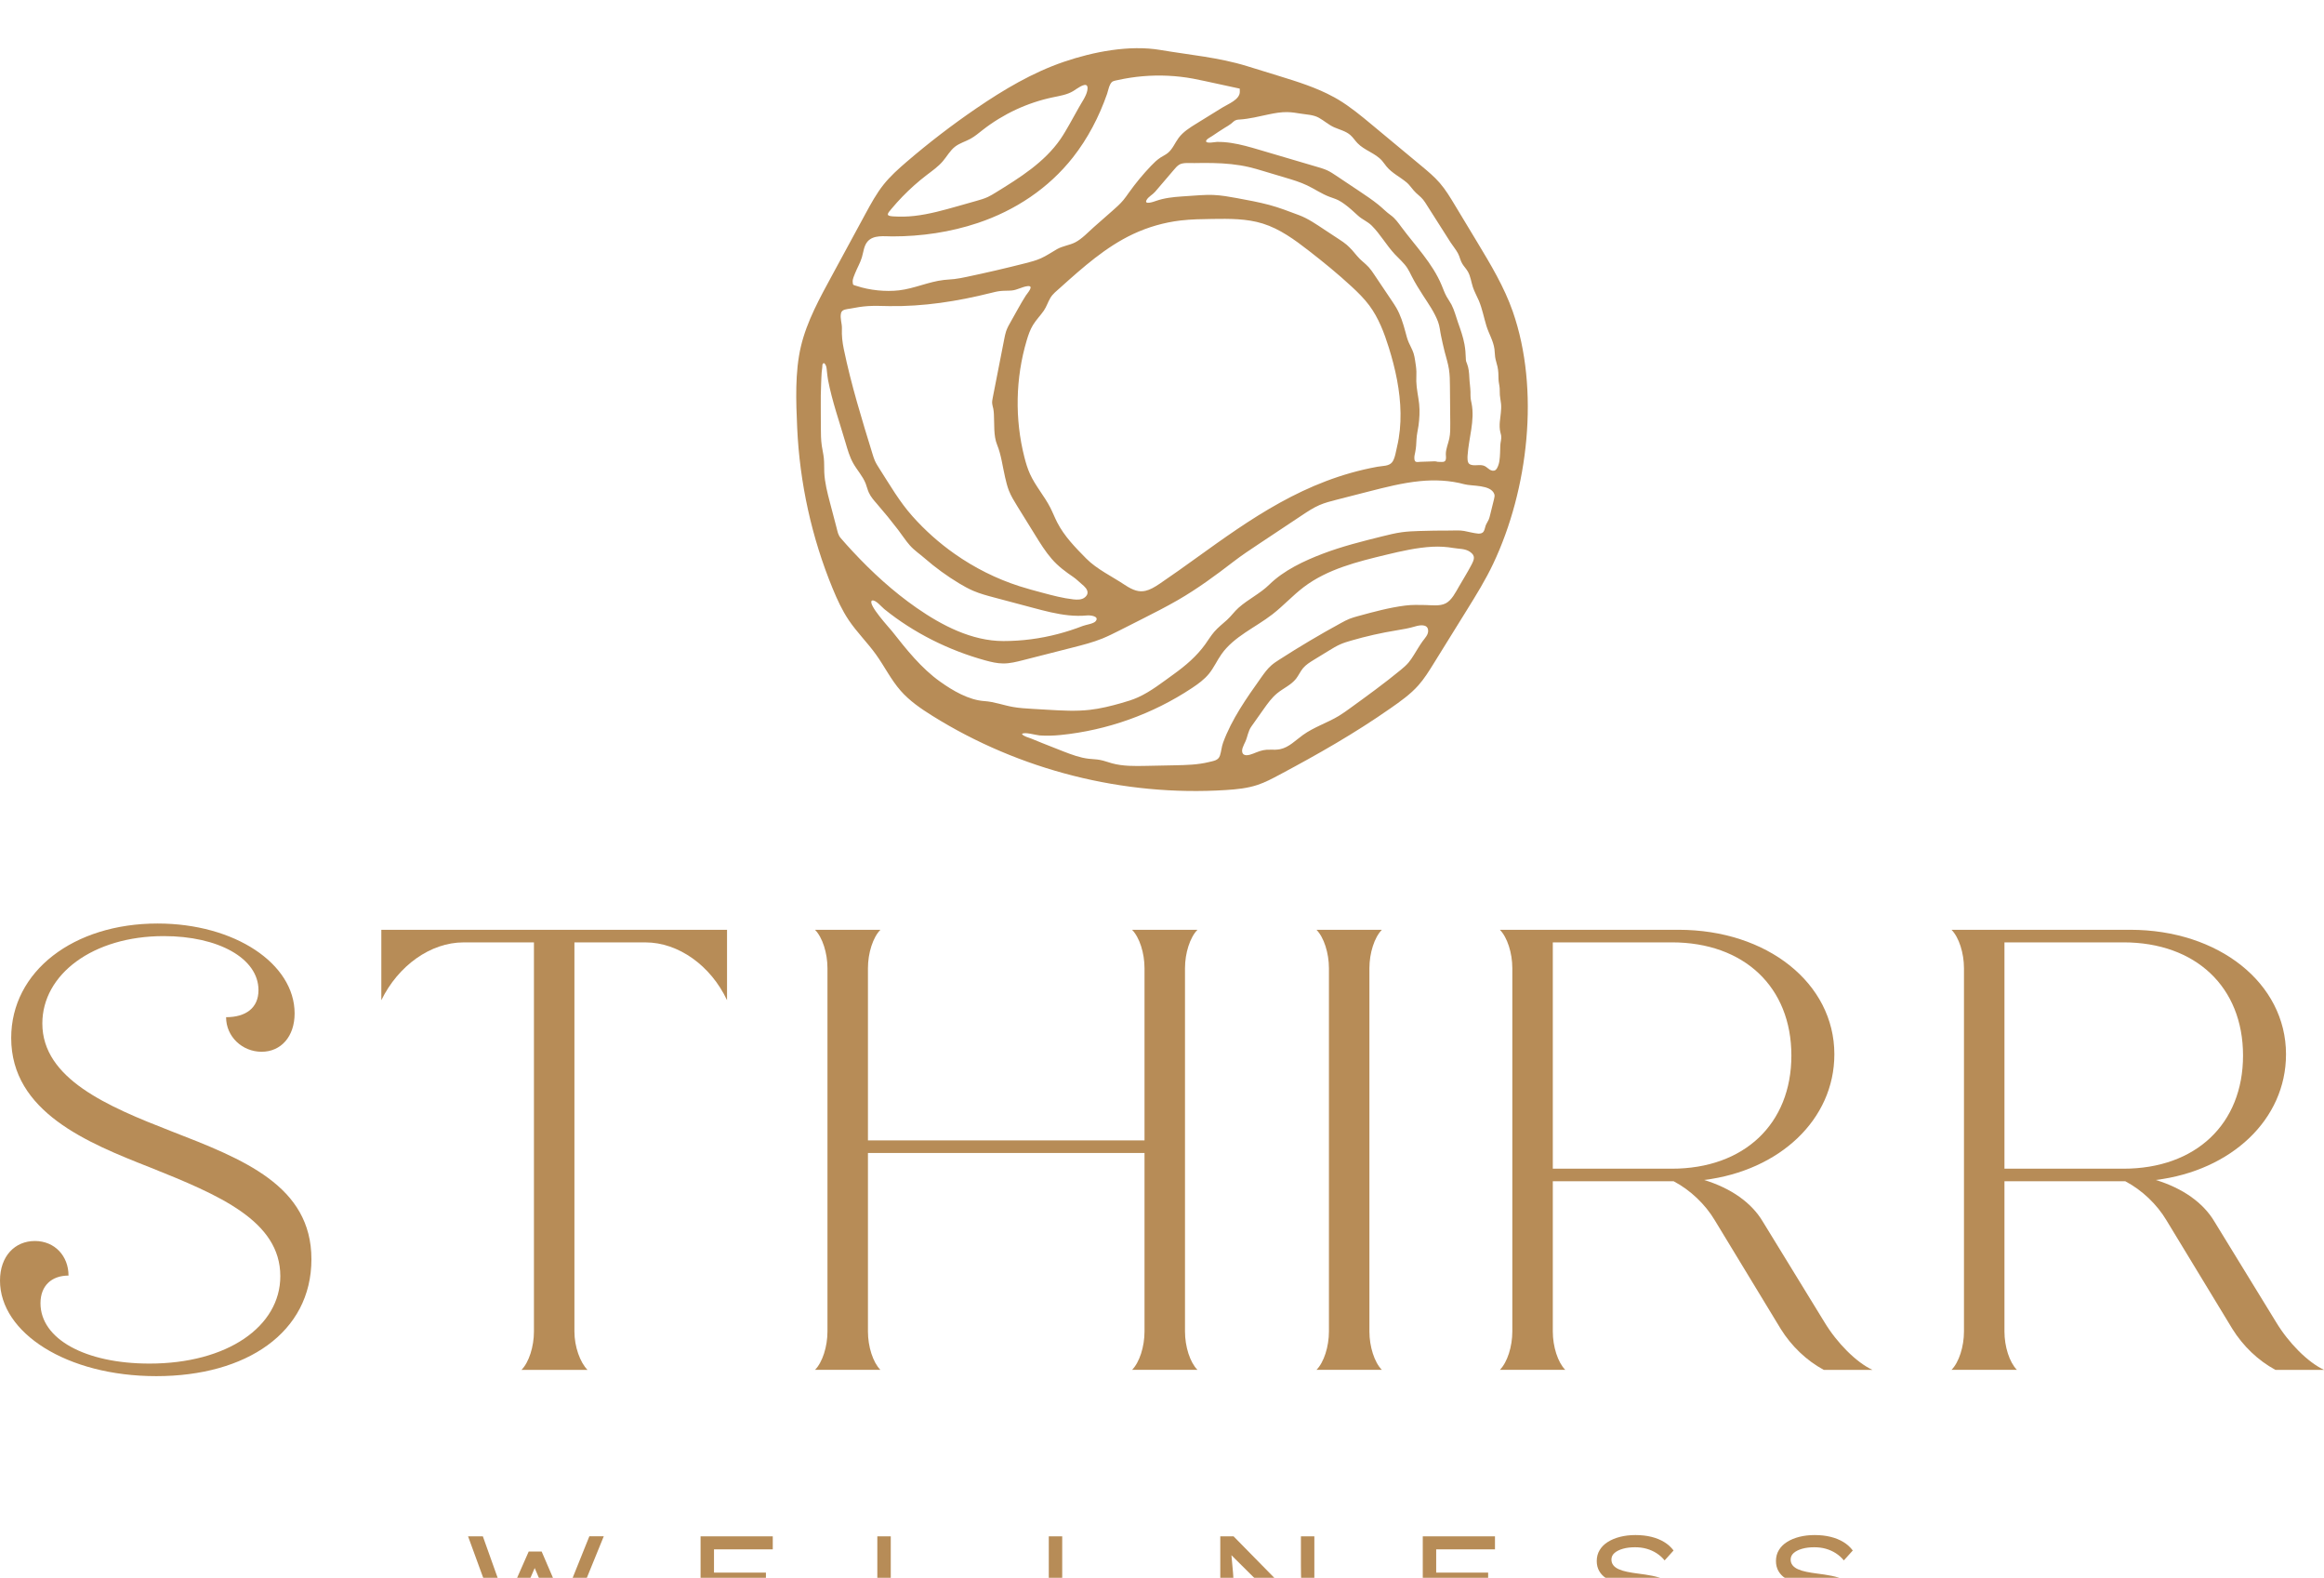 <svg width="193" height="131" viewBox="0 0 193 131" fill="none" xmlns="http://www.w3.org/2000/svg">
<g clip-path="url(#clip0_39_33)">
<g filter="url(#filter0_d_39_33)">
<path d="M41.533 130.837L38.871 123.548H40.099L41.626 127.828C41.682 127.982 41.735 128.144 41.791 128.318C41.847 128.491 41.9 128.667 41.956 128.844C42.011 129.021 42.063 129.191 42.111 129.355C42.159 129.518 42.205 129.669 42.246 129.807L41.792 129.796C41.861 129.608 41.938 129.402 42.024 129.176C42.111 128.952 42.201 128.722 42.298 128.49C42.395 128.256 42.487 128.037 42.577 127.828L43.908 124.809H44.982L46.271 127.806C46.361 128.001 46.452 128.213 46.546 128.442C46.638 128.67 46.727 128.893 46.814 129.108C46.9 129.323 46.963 129.522 47.004 129.702L46.591 129.775C46.625 129.657 46.661 129.533 46.699 129.405C46.737 129.276 46.777 129.141 46.818 128.999C46.859 128.857 46.904 128.716 46.952 128.572C47 128.431 47.049 128.289 47.101 128.15C47.153 128.012 47.203 127.879 47.251 127.755L48.943 123.547H50.14L47.168 130.836H46.393L44.298 125.932L44.495 125.973L42.39 130.836H41.533V130.837Z" fill="#B78C57"/>
<path d="M58.18 130.838V123.549H64.176V124.633H59.295V129.756H64.176V130.838H58.18ZM58.789 127.642V126.559H63.608V127.642H58.789Z" fill="#B78C57"/>
<path d="M72.859 130.838V123.549H73.975V129.756H78.805V130.838H72.861H72.859Z" fill="#B78C57"/>
<path d="M87.098 130.838V123.549H88.213V129.756H93.043V130.838H87.099H87.098Z" fill="#B78C57"/>
<path d="M101.34 130.838V123.549H102.443L108.305 129.516L108.243 129.609C108.209 129.402 108.179 129.177 108.156 128.938C108.131 128.698 108.113 128.452 108.1 128.198C108.085 127.946 108.074 127.688 108.063 127.428C108.053 127.168 108.046 126.912 108.044 126.663C108.04 126.412 108.037 126.173 108.037 125.945V123.549H109.152V130.838H108.028L102.239 125.09L102.249 124.943C102.262 125.069 102.277 125.217 102.291 125.392C102.304 125.565 102.321 125.753 102.343 125.954C102.363 126.155 102.382 126.362 102.399 126.574C102.416 126.786 102.43 126.998 102.441 127.209C102.451 127.42 102.456 127.62 102.456 127.806V130.836H101.341L101.34 130.838Z" fill="#B78C57"/>
<path d="M118.156 130.838V123.549H124.152V124.633H119.271V129.756H124.152V130.838H118.156ZM118.765 127.642V126.559H123.585V127.642H118.765Z" fill="#B78C57"/>
<path d="M135.853 130.942C135.336 130.942 134.86 130.89 134.423 130.786C133.987 130.681 133.588 130.526 133.227 130.316C132.865 130.109 132.536 129.845 132.242 129.524L132.944 128.587C133.391 129.053 133.847 129.392 134.311 129.608C134.776 129.824 135.292 129.931 135.865 129.931C136.223 129.931 136.566 129.888 136.897 129.801C137.227 129.714 137.498 129.582 137.712 129.405C137.925 129.228 138.033 129.005 138.033 128.734C138.033 128.561 137.974 128.419 137.857 128.307C137.74 128.197 137.586 128.107 137.399 128.037C137.209 127.967 137.005 127.912 136.785 127.87C136.565 127.828 136.354 127.797 136.151 127.777C135.948 127.757 135.778 127.739 135.64 127.725C135.178 127.664 134.761 127.578 134.385 127.47C134.009 127.362 133.69 127.224 133.425 127.059C133.16 126.892 132.958 126.687 132.816 126.443C132.674 126.199 132.604 125.919 132.604 125.6C132.604 125.26 132.685 124.956 132.847 124.689C133.009 124.421 133.235 124.196 133.529 124.012C133.822 123.829 134.161 123.688 134.551 123.59C134.94 123.493 135.361 123.443 135.815 123.443C136.297 123.443 136.737 123.492 137.136 123.59C137.536 123.688 137.892 123.831 138.204 124.021C138.518 124.213 138.778 124.446 138.984 124.725L138.241 125.547C138.048 125.31 137.824 125.112 137.571 124.949C137.316 124.786 137.038 124.663 136.739 124.579C136.44 124.495 136.121 124.456 135.785 124.456C135.413 124.456 135.08 124.496 134.785 124.579C134.488 124.663 134.255 124.779 134.082 124.928C133.91 125.077 133.824 125.259 133.824 125.474C133.824 125.662 133.878 125.821 133.985 125.954C134.091 126.086 134.241 126.195 134.433 126.28C134.626 126.368 134.858 126.439 135.13 126.494C135.4 126.551 135.702 126.599 136.033 126.641C136.445 126.69 136.843 126.752 137.23 126.829C137.615 126.907 137.958 127.012 138.262 127.147C138.563 127.283 138.804 127.465 138.984 127.694C139.163 127.924 139.253 128.222 139.253 128.59C139.253 129.062 139.113 129.476 138.83 129.829C138.548 130.184 138.154 130.458 137.647 130.652C137.143 130.847 136.545 130.944 135.857 130.944L135.853 130.942Z" fill="#B78C57"/>
<path d="M150.736 130.942C150.219 130.942 149.743 130.89 149.306 130.786C148.87 130.681 148.47 130.526 148.11 130.316C147.748 130.109 147.419 129.845 147.125 129.524L147.826 128.587C148.274 129.053 148.729 129.392 149.194 129.608C149.658 129.824 150.175 129.931 150.748 129.931C151.105 129.931 151.449 129.888 151.779 129.801C152.11 129.714 152.381 129.582 152.595 129.405C152.807 129.228 152.915 129.005 152.915 128.734C152.915 128.561 152.857 128.419 152.74 128.307C152.623 128.197 152.469 128.107 152.282 128.037C152.092 127.967 151.887 127.912 151.668 127.87C151.448 127.828 151.237 127.797 151.034 127.777C150.831 127.757 150.66 127.739 150.522 127.725C150.061 127.664 149.644 127.578 149.268 127.47C148.892 127.362 148.573 127.224 148.308 127.059C148.042 126.892 147.841 126.687 147.699 126.443C147.558 126.2 147.487 125.919 147.487 125.6C147.487 125.26 147.567 124.956 147.73 124.689C147.891 124.421 148.118 124.196 148.412 124.012C148.705 123.829 149.044 123.688 149.433 123.59C149.822 123.493 150.244 123.443 150.698 123.443C151.18 123.443 151.619 123.492 152.019 123.59C152.418 123.688 152.775 123.831 153.087 124.021C153.401 124.213 153.661 124.446 153.867 124.725L153.124 125.547C152.931 125.31 152.707 125.112 152.453 124.949C152.198 124.786 151.921 124.663 151.622 124.579C151.323 124.495 151.004 124.456 150.668 124.456C150.296 124.456 149.963 124.496 149.668 124.579C149.371 124.663 149.138 124.779 148.965 124.928C148.793 125.077 148.707 125.259 148.707 125.474C148.707 125.662 148.761 125.821 148.867 125.954C148.974 126.086 149.124 126.195 149.316 126.28C149.509 126.368 149.74 126.439 150.012 126.494C150.283 126.551 150.585 126.599 150.915 126.641C151.328 126.69 151.726 126.752 152.113 126.829C152.498 126.907 152.841 127.012 153.144 127.147C153.446 127.283 153.687 127.465 153.867 127.694C154.046 127.924 154.136 128.222 154.136 128.59C154.136 129.062 153.995 129.476 153.713 129.829C153.431 130.184 153.036 130.458 152.53 130.652C152.025 130.847 151.428 130.944 150.74 130.944L150.736 130.942Z" fill="#B78C57"/>
</g>
<g filter="url(#filter1_d_39_33)">
<path d="M0 102.317C0 100.282 1.241 99.03 2.897 99.03C4.552 99.03 5.69 100.282 5.69 101.9C4.294 101.9 3.362 102.735 3.362 104.196C3.362 107.171 7.086 109.207 12.415 109.207C18.881 109.207 23.279 106.127 23.279 101.952C23.279 97.359 18.209 95.22 12.467 92.923C7.293 90.888 0.93 88.329 0.93 82.172C0.93 76.639 6.104 72.672 13.086 72.672C19.501 72.672 24.467 76.012 24.467 80.135C24.467 82.067 23.328 83.319 21.725 83.319C20.122 83.319 18.776 82.067 18.776 80.449C20.432 80.449 21.466 79.667 21.466 78.206C21.466 75.543 18.104 73.717 13.603 73.717C7.706 73.717 3.516 76.901 3.516 80.97C3.516 85.564 8.947 87.86 14.171 89.895C20.224 92.244 25.863 94.436 25.863 100.542C25.863 106.648 20.432 110.25 12.982 110.25C5.533 110.25 0 106.65 0 102.317Z" fill="#B78C57"/>
<path d="M60.378 73.194V79.04C59.032 76.171 56.343 74.239 53.601 74.239H47.704V106.546C47.704 107.798 48.17 109.103 48.791 109.73H43.307C43.928 109.103 44.342 107.798 44.342 106.546V74.239H38.497C35.755 74.239 33.066 76.171 31.668 79.04V73.194H60.378Z" fill="#B78C57"/>
<path d="M98.41 106.545C98.41 107.797 98.824 109.102 99.445 109.728H94.014C94.634 109.102 95.048 107.797 95.048 106.545V91.723H72.08V106.545C72.08 107.797 72.494 109.102 73.115 109.728H67.684C68.304 109.102 68.718 107.797 68.718 106.545V76.378C68.718 75.126 68.304 73.821 67.684 73.194H73.115C72.494 73.821 72.08 75.126 72.08 76.378V90.679H95.048V76.378C95.048 75.126 94.634 73.821 94.014 73.194H99.445C98.824 73.821 98.41 75.126 98.41 76.378V106.545Z" fill="#B78C57"/>
<path d="M110.363 106.545V76.378C110.363 75.126 109.949 73.821 109.328 73.194H114.759C114.139 73.821 113.725 75.126 113.725 76.378V106.545C113.725 107.797 114.139 109.102 114.759 109.728H109.328C109.949 109.102 110.363 107.797 110.363 106.545Z" fill="#B78C57"/>
<path d="M155.492 109.729H151.457C150.009 108.946 148.768 107.746 147.888 106.336L142.405 97.306C141.629 96.001 140.387 94.802 138.99 94.07H128.955V106.544C128.955 107.796 129.369 109.101 129.99 109.727H124.559C125.179 109.101 125.593 107.796 125.593 106.544V76.377C125.593 75.125 125.179 73.82 124.559 73.193H139.404C146.749 73.193 152.337 77.629 152.337 83.527C152.337 88.954 147.784 93.183 141.525 93.965C143.75 94.644 145.456 95.844 146.388 97.41L151.509 105.76C152.544 107.482 154.148 109.1 155.492 109.726V109.729ZM128.955 93.027H138.836C144.835 93.027 148.768 89.322 148.768 83.632C148.768 77.942 144.837 74.237 138.836 74.237H128.955V93.027Z" fill="#B78C57"/>
<path d="M193 109.729H188.965C187.517 108.946 186.276 107.746 185.396 106.336L179.913 97.306C179.137 96.001 177.894 94.802 176.498 94.07H166.463V106.544C166.463 107.796 166.877 109.101 167.498 109.727H162.066C162.687 109.101 163.101 107.796 163.101 106.544V76.377C163.101 75.125 162.687 73.82 162.066 73.193H176.912C184.257 73.193 189.845 77.629 189.845 83.527C189.845 88.954 185.292 93.183 179.033 93.965C181.258 94.644 182.964 95.844 183.896 97.41L189.017 105.76C190.052 107.482 191.655 109.1 193 109.726V109.729ZM166.463 93.027H176.343C182.343 93.027 186.276 89.322 186.276 83.632C186.276 77.942 182.345 74.237 176.343 74.237H166.463V93.027Z" fill="#B78C57"/>
</g>
<g filter="url(#filter2_d_39_33)">
<path d="M110.754 4.052C109.322 3.267 107.743 2.779 106.18 2.297C105.314 2.029 104.446 1.761 103.579 1.495C101.196 0.759 98.791 0.561 96.367 0.149C93.789 -0.289 90.791 0.3 88.351 1.132C85.746 2.021 83.352 3.443 81.075 4.999C79.067 6.371 77.133 7.854 75.287 9.44C74.61 10.022 73.942 10.62 73.383 11.319C72.789 12.063 72.331 12.907 71.875 13.746C70.958 15.437 70.042 17.127 69.124 18.818C68.104 20.698 67.007 22.663 66.512 24.764C66.009 26.89 66.106 29.335 66.203 31.51C66.41 36.091 67.407 40.636 69.153 44.869C69.528 45.777 69.939 46.675 70.487 47.489C71.162 48.492 72.033 49.345 72.739 50.326C73.45 51.315 73.991 52.429 74.794 53.344C75.534 54.188 76.471 54.829 77.421 55.423C84.66 59.945 93.308 62.133 101.804 61.59C102.696 61.534 103.595 61.446 104.443 61.162C105.074 60.952 105.665 60.637 106.252 60.323C109.458 58.614 112.51 56.88 115.487 54.796C116.301 54.227 117.124 53.649 117.786 52.904C118.275 52.355 118.667 51.726 119.055 51.099C119.967 49.629 120.88 48.159 121.792 46.688C122.58 45.419 123.37 44.147 124.008 42.796C126.913 36.654 127.896 28.358 125.63 21.86C124.919 19.825 123.799 17.964 122.688 16.121C122.06 15.083 121.433 14.043 120.807 13.004C120.429 12.377 120.048 11.745 119.569 11.191C119.108 10.66 118.565 10.208 118.025 9.759C116.659 8.623 115.292 7.488 113.925 6.352C113.029 5.608 112.128 4.86 111.129 4.263C111.005 4.19 110.88 4.118 110.754 4.049V4.052ZM124.556 30.994C124.53 31.299 124.528 31.602 124.602 31.898C124.625 31.991 124.655 32.081 124.668 32.176C124.705 32.443 124.606 32.709 124.595 32.974C124.586 33.183 124.586 33.394 124.576 33.604C124.555 34.035 124.538 34.514 124.308 34.894C124.275 34.947 124.235 34.997 124.183 35.031C124.046 35.121 123.861 35.079 123.722 34.993C123.583 34.908 123.468 34.787 123.327 34.707C122.932 34.485 122.383 34.762 122.029 34.522C121.842 34.393 121.867 34.005 121.878 33.812C121.973 32.364 122.492 30.916 122.21 29.492C122.184 29.359 122.15 29.226 122.133 29.09C122.111 28.906 122.123 28.719 122.118 28.534C122.107 28.143 122.041 27.756 122.024 27.363C122.006 26.96 121.975 26.552 121.824 26.175C121.799 26.112 121.769 26.049 121.753 25.983C121.734 25.904 121.733 25.822 121.73 25.739C121.72 25.356 121.69 24.972 121.621 24.594C121.509 23.972 121.295 23.372 121.083 22.776C120.909 22.286 120.78 21.749 120.539 21.288C120.418 21.059 120.261 20.85 120.135 20.623C119.966 20.321 119.854 19.991 119.721 19.674C118.966 17.863 117.557 16.431 116.389 14.86C116.124 14.504 115.862 14.126 115.496 13.867C115.134 13.611 114.831 13.289 114.484 13.007C113.973 12.595 113.428 12.23 112.883 11.866C112.243 11.44 111.603 11.011 110.964 10.585C110.728 10.427 110.491 10.27 110.234 10.149C109.98 10.031 109.711 9.951 109.443 9.872C107.83 9.397 106.218 8.92 104.606 8.445C103.83 8.216 103.051 7.988 102.25 7.867C101.854 7.808 101.453 7.774 101.054 7.783C100.907 7.787 100.273 7.922 100.173 7.766C100.071 7.606 100.553 7.372 100.656 7.301C101.012 7.056 101.374 6.82 101.741 6.591C101.905 6.489 102.082 6.397 102.23 6.276C102.384 6.151 102.502 6.003 102.704 5.952C102.779 5.932 102.858 5.928 102.937 5.924C103.758 5.872 104.56 5.664 105.367 5.495C105.877 5.389 106.394 5.297 106.914 5.307C107.283 5.315 107.648 5.374 108.013 5.433C108.512 5.515 109.077 5.524 109.525 5.775C109.962 6.017 110.337 6.364 110.796 6.568C111.25 6.768 111.757 6.881 112.135 7.207C112.364 7.405 112.526 7.668 112.736 7.886C113.319 8.492 114.222 8.714 114.776 9.347C114.91 9.5 115.021 9.674 115.151 9.83C115.604 10.376 116.271 10.689 116.813 11.145C117.118 11.403 117.314 11.76 117.604 12.02C117.89 12.277 118.132 12.46 118.349 12.8C118.823 13.544 119.295 14.287 119.769 15.031C120.002 15.396 120.23 15.765 120.467 16.128C120.671 16.442 120.908 16.712 121.087 17.051C121.229 17.317 121.275 17.627 121.435 17.891C121.575 18.122 121.769 18.316 121.903 18.551C122.128 18.942 122.176 19.409 122.318 19.838C122.447 20.228 122.654 20.586 122.814 20.963C123.095 21.63 123.226 22.347 123.436 23.037C123.641 23.712 124.01 24.273 124.109 24.978C124.14 25.197 124.135 25.42 124.166 25.639C124.206 25.915 124.305 26.179 124.364 26.451C124.435 26.783 124.447 27.122 124.447 27.46C124.447 27.733 124.53 27.983 124.545 28.257C124.554 28.44 124.545 28.622 124.559 28.805C124.577 29.053 124.638 29.297 124.659 29.545C124.701 30.026 124.599 30.513 124.558 30.993L124.556 30.994ZM95.123 45.052C94.605 45.168 94.108 45.025 93.409 44.559C92.371 43.866 91.089 43.26 90.213 42.376C89.306 41.458 88.385 40.52 87.796 39.369C87.59 38.967 87.427 38.543 87.222 38.142C86.727 37.174 85.99 36.346 85.539 35.356C85.336 34.909 85.195 34.437 85.073 33.96C84.265 30.791 84.332 27.398 85.263 24.263C85.396 23.818 85.547 23.375 85.788 22.98C86.048 22.553 86.407 22.196 86.69 21.784C86.913 21.457 87.025 21.077 87.221 20.746C87.427 20.395 87.749 20.153 88.055 19.878C89.922 18.203 91.826 16.503 94.09 15.437C95.34 14.849 96.684 14.464 98.054 14.304C98.929 14.202 99.811 14.19 100.692 14.177C102.097 14.157 103.53 14.143 104.873 14.562C106.287 15.004 107.513 15.902 108.687 16.812C109.907 17.758 111.106 18.736 112.24 19.785C112.769 20.274 113.285 20.78 113.716 21.359C114.485 22.395 114.951 23.625 115.337 24.86C115.885 26.612 116.282 28.438 116.309 30.283C116.323 31.221 116.239 32.164 116.022 33.078C115.934 33.444 115.848 34.076 115.613 34.374C115.342 34.715 114.828 34.67 114.387 34.751C108.359 35.845 103.808 39.116 99.409 42.278C98.391 43.01 97.373 43.741 96.335 44.443C95.87 44.76 95.492 44.97 95.125 45.051L95.123 45.052ZM90.312 45.26C90.294 45.369 90.23 45.479 90.101 45.588C89.844 45.805 89.472 45.798 89.138 45.761C88.271 45.664 87.424 45.44 86.58 45.214C85.935 45.042 85.288 44.87 84.652 44.665C82.743 44.052 80.929 43.141 79.286 41.986C78.001 41.084 76.82 40.032 75.774 38.857C74.69 37.639 73.914 36.283 73.04 34.921C72.897 34.698 72.754 34.475 72.648 34.232C72.575 34.062 72.521 33.887 72.466 33.711C71.577 30.828 70.687 27.939 70.074 24.983C69.956 24.409 69.894 23.866 69.918 23.28C69.936 22.855 69.744 22.431 69.843 22C69.921 21.663 70.349 21.672 70.634 21.617C71.109 21.523 71.586 21.445 72.069 21.413C72.66 21.374 73.252 21.405 73.844 21.413C76.678 21.458 79.504 21.017 82.256 20.329C82.527 20.261 82.799 20.191 83.077 20.161C83.392 20.127 83.71 20.146 84.025 20.117C84.48 20.074 84.878 19.812 85.33 19.756C85.93 19.683 85.314 20.345 85.192 20.536C84.753 21.22 84.375 21.953 83.969 22.658C83.811 22.931 83.653 23.207 83.552 23.507C83.489 23.7 83.448 23.9 83.409 24.098C83.089 25.731 82.768 27.364 82.448 28.998C82.414 29.168 82.38 29.341 82.398 29.514C82.412 29.655 82.461 29.791 82.489 29.931C82.52 30.082 82.53 30.237 82.54 30.39C82.588 31.201 82.498 32.175 82.807 32.927C83.149 33.759 83.265 34.748 83.47 35.626C83.556 35.991 83.642 36.357 83.776 36.707C83.957 37.174 84.222 37.603 84.485 38.029C84.981 38.828 85.475 39.628 85.971 40.428C86.395 41.114 86.822 41.802 87.349 42.408C87.876 43.015 88.488 43.465 89.145 43.913C89.388 44.078 89.606 44.303 89.835 44.494C90.051 44.674 90.363 44.942 90.311 45.262L90.312 45.26ZM100.179 12.184C99.844 12.192 99.508 12.215 99.172 12.239C98.829 12.263 98.484 12.286 98.14 12.31C97.396 12.361 96.689 12.437 95.988 12.685C95.831 12.742 94.972 13.043 95.225 12.594C95.378 12.326 95.719 12.163 95.918 11.932C96.129 11.688 96.338 11.442 96.548 11.197C96.848 10.844 97.15 10.49 97.451 10.139C97.6 9.964 97.758 9.766 97.962 9.653C98.268 9.482 98.843 9.545 99.183 9.539C99.7 9.529 100.217 9.524 100.735 9.536C101.75 9.558 102.769 9.645 103.76 9.88C104.143 9.97 104.52 10.083 104.897 10.196C105.519 10.383 106.141 10.568 106.762 10.754C107.37 10.935 107.979 11.118 108.551 11.391C109.171 11.685 109.741 12.083 110.381 12.328C110.629 12.424 110.887 12.496 111.126 12.613C111.309 12.703 111.478 12.817 111.643 12.935C112.053 13.229 112.42 13.578 112.793 13.916C113.145 14.235 113.575 14.389 113.919 14.733C114.637 15.45 115.137 16.36 115.829 17.102C116.183 17.481 116.588 17.819 116.873 18.255C117.009 18.465 117.115 18.692 117.228 18.915C117.513 19.478 117.847 20.014 118.189 20.543C118.64 21.24 119.129 21.928 119.423 22.71C119.569 23.1 119.588 23.482 119.674 23.881C119.765 24.311 119.858 24.749 119.967 25.176C120.093 25.667 120.251 26.153 120.33 26.654C120.404 27.123 120.408 27.599 120.412 28.073C120.421 29.097 120.43 30.121 120.439 31.147C120.443 31.569 120.446 31.996 120.359 32.408C120.269 32.835 120.081 33.246 120.071 33.683C120.067 33.846 120.114 34.025 120.059 34.182C119.985 34.399 119.733 34.346 119.553 34.347C119.501 34.347 119.449 34.347 119.397 34.34C119.344 34.332 119.292 34.315 119.238 34.307C119.172 34.297 119.105 34.3 119.039 34.303C118.862 34.311 118.684 34.316 118.507 34.322C118.319 34.329 118.131 34.334 117.943 34.341C117.816 34.345 117.603 34.405 117.517 34.283C117.485 34.239 117.471 34.182 117.463 34.127C117.433 33.919 117.493 33.724 117.532 33.523C117.604 33.161 117.619 32.839 117.635 32.475C117.652 32.092 117.748 31.718 117.802 31.338C117.881 30.763 117.916 30.115 117.855 29.538C117.789 28.911 117.634 28.293 117.619 27.66C117.613 27.389 117.635 27.119 117.627 26.85C117.617 26.532 117.566 26.218 117.515 25.904C117.484 25.714 117.453 25.521 117.394 25.337C117.294 25.02 117.118 24.733 116.988 24.427C116.858 24.122 116.787 23.824 116.705 23.519C116.523 22.843 116.312 22.167 115.962 21.558C115.851 21.365 115.726 21.18 115.603 20.996C115.107 20.259 114.612 19.523 114.117 18.785C113.98 18.581 113.842 18.377 113.678 18.194C113.374 17.857 112.987 17.605 112.701 17.25C112.445 16.933 112.157 16.603 111.85 16.332C111.661 16.167 111.45 16.028 111.241 15.89C110.825 15.616 110.407 15.341 109.99 15.067C109.319 14.624 108.628 14.141 107.871 13.859C107.054 13.555 106.236 13.232 105.385 13.007C104.508 12.777 103.617 12.611 102.726 12.448C102.083 12.331 101.439 12.214 100.786 12.187C100.584 12.177 100.382 12.177 100.181 12.183L100.179 12.184ZM102.963 3.623C102.96 4.27 101.997 4.631 101.533 4.917C100.803 5.369 100.071 5.819 99.341 6.271C98.806 6.602 98.257 6.944 97.88 7.45C97.573 7.862 97.384 8.374 96.986 8.698C96.801 8.849 96.581 8.949 96.38 9.078C96.086 9.267 95.835 9.515 95.591 9.768C94.926 10.463 94.311 11.207 93.751 11.991C93.602 12.201 93.456 12.414 93.292 12.611C93.019 12.94 92.696 13.224 92.375 13.506C91.865 13.955 91.354 14.404 90.844 14.852C90.364 15.274 89.85 15.84 89.276 16.129C88.804 16.367 88.25 16.418 87.779 16.687C87.331 16.943 86.907 17.238 86.436 17.448C86.029 17.63 85.594 17.742 85.162 17.853C83.542 18.265 81.914 18.644 80.278 18.987C79.938 19.059 79.595 19.129 79.248 19.168C78.962 19.2 78.673 19.21 78.386 19.243C77.117 19.387 75.923 19.96 74.652 20.106C73.538 20.233 72.215 20.098 71.147 19.742C70.856 19.646 70.83 19.708 70.812 19.395C70.798 19.17 70.928 18.893 71.01 18.689C71.188 18.241 71.439 17.826 71.577 17.363C71.711 16.91 71.744 16.399 72.052 16.046C72.545 15.482 73.445 15.627 74.111 15.627C76.509 15.627 78.924 15.276 81.202 14.513C84.289 13.481 87.076 11.644 89.105 9.063C90.343 7.488 91.276 5.688 91.939 3.795C92.025 3.549 92.073 3.239 92.195 3.012C92.355 2.717 92.467 2.727 92.823 2.649C93.507 2.496 94.199 2.39 94.896 2.33C96.29 2.21 97.701 2.276 99.076 2.528C99.401 2.588 99.724 2.658 100.048 2.727C100.395 2.802 100.743 2.878 101.091 2.953C101.713 3.088 102.335 3.222 102.957 3.358C102.959 3.457 102.961 3.544 102.961 3.62L102.963 3.623ZM90.276 3.127C90.321 3.197 90.333 3.322 90.296 3.518C90.211 3.988 89.802 4.539 89.577 4.958C89.335 5.406 89.082 5.849 88.831 6.292C88.589 6.717 88.347 7.143 88.07 7.546C86.738 9.478 84.684 10.758 82.692 11.984C82.476 12.117 82.26 12.249 82.031 12.356C81.727 12.496 81.401 12.59 81.079 12.68C80.567 12.825 80.056 12.969 79.546 13.115C78.362 13.45 77.167 13.786 75.942 13.925C75.347 13.993 74.756 14.001 74.159 13.964C73.504 13.923 73.715 13.717 74.051 13.317C74.338 12.973 74.638 12.641 74.95 12.319C75.573 11.676 76.243 11.08 76.954 10.536C77.42 10.179 77.908 9.84 78.291 9.394C78.638 8.991 78.894 8.503 79.313 8.178C79.694 7.883 80.173 7.753 80.595 7.522C80.954 7.325 81.267 7.056 81.59 6.804C83.304 5.461 85.326 4.519 87.451 4.076C88.023 3.956 88.617 3.867 89.119 3.566C89.373 3.414 90.096 2.84 90.278 3.131L90.276 3.127ZM68.428 26.151C68.435 26.151 68.441 26.153 68.448 26.155C68.457 26.159 68.463 26.167 68.47 26.174C68.648 26.355 68.642 26.561 68.67 26.812C68.699 27.056 68.72 27.301 68.765 27.543C69.108 29.325 69.707 31.006 70.216 32.743C70.388 33.329 70.556 33.923 70.854 34.455C71.178 35.034 71.65 35.529 71.891 36.147C71.986 36.392 72.042 36.649 72.15 36.888C72.31 37.244 72.573 37.54 72.829 37.834C73.437 38.533 74.022 39.25 74.584 39.985C74.914 40.415 75.204 40.876 75.563 41.282C75.922 41.688 76.377 41.989 76.785 42.345C77.684 43.126 78.649 43.829 79.669 44.442C80.04 44.664 80.418 44.875 80.815 45.046C81.383 45.291 81.984 45.452 82.583 45.61C83.654 45.895 84.726 46.18 85.797 46.465C86.773 46.725 87.757 46.984 88.764 47.085C89.271 47.136 89.78 47.141 90.289 47.094C90.518 47.072 91.326 47.144 90.994 47.57C90.826 47.786 90.189 47.864 89.935 47.963C89.254 48.225 88.561 48.453 87.856 48.636C86.377 49.024 84.854 49.221 83.326 49.221C80.709 49.221 78.224 47.928 76.118 46.464C74.182 45.118 72.423 43.51 70.815 41.783C70.477 41.421 70.146 41.052 69.823 40.677C69.59 40.405 69.563 40.15 69.469 39.796C69.29 39.112 69.109 38.426 68.929 37.742C68.711 36.91 68.491 36.07 68.453 35.21C68.436 34.815 68.457 34.418 68.415 34.025C68.38 33.688 68.298 33.359 68.249 33.024C68.173 32.517 68.172 32.004 68.169 31.492C68.167 30.933 68.164 30.375 68.163 29.816C68.16 29.163 68.158 28.509 68.192 27.858C68.207 27.555 68.211 27.25 68.234 26.947C68.246 26.793 68.264 26.641 68.287 26.487C68.302 26.373 68.263 26.22 68.389 26.159C68.401 26.154 68.415 26.149 68.428 26.15V26.151ZM72.397 45.869C72.406 45.86 72.419 45.855 72.435 45.852C72.738 45.799 73.209 46.384 73.441 46.571C75.882 48.546 78.798 49.994 81.817 50.825C82.307 50.96 82.808 51.08 83.317 51.082C83.873 51.085 84.419 50.946 84.958 50.809C86.342 50.456 87.727 50.104 89.111 49.751C89.931 49.542 90.755 49.332 91.539 49.015C92.028 48.816 92.501 48.577 92.973 48.34C93.585 48.031 94.195 47.721 94.807 47.413C95.82 46.9 96.835 46.386 97.82 45.818C99.449 44.878 100.953 43.772 102.446 42.622C103.12 42.104 103.828 41.634 104.536 41.164C105.734 40.367 106.933 39.57 108.132 38.774C108.596 38.466 109.063 38.157 109.571 37.935C110.028 37.737 110.512 37.614 110.994 37.49C111.884 37.262 112.775 37.035 113.665 36.806C115.066 36.448 116.474 36.087 117.914 35.945C119.156 35.822 120.408 35.877 121.617 36.204C122.261 36.378 123.789 36.222 124.093 37.01C124.144 37.142 124.111 37.291 124.076 37.429C123.967 37.87 123.859 38.311 123.749 38.752C123.718 38.881 123.686 39.011 123.634 39.133C123.557 39.311 123.438 39.469 123.373 39.651C123.317 39.808 123.302 39.98 123.213 40.12C123.113 40.28 122.926 40.314 122.753 40.3C122.358 40.264 121.979 40.15 121.591 40.081C121.204 40.01 120.775 40.048 120.381 40.047C119.535 40.044 118.689 40.057 117.843 40.085C117.366 40.1 116.887 40.121 116.413 40.186C115.873 40.261 115.344 40.392 114.814 40.523C113.141 40.939 111.462 41.357 109.85 41.971C108.296 42.563 106.616 43.35 105.413 44.532C104.644 45.287 103.655 45.747 102.856 46.46C102.508 46.77 102.243 47.156 101.893 47.472C101.535 47.795 101.153 48.09 100.836 48.457C100.557 48.78 100.337 49.148 100.087 49.496C99.382 50.477 98.455 51.267 97.482 51.966C96.536 52.645 95.569 53.414 94.509 53.893C94.065 54.094 93.598 54.236 93.129 54.368C92.265 54.614 91.391 54.832 90.498 54.933C89.357 55.062 88.204 54.995 87.059 54.928C86.628 54.903 86.199 54.878 85.768 54.853C85.226 54.821 84.68 54.79 84.144 54.697C83.34 54.557 82.563 54.258 81.75 54.206C80.458 54.123 79.111 53.333 78.076 52.593C76.505 51.474 75.284 49.932 74.087 48.413C73.882 48.152 72.059 46.187 72.396 45.873L72.397 45.869ZM84.868 56.939C85.066 56.737 86.038 57.035 86.328 57.056C86.904 57.096 87.483 57.081 88.058 57.023C91.943 56.637 95.73 55.286 98.991 53.121C99.504 52.78 100.011 52.413 100.402 51.934C100.808 51.435 101.069 50.836 101.441 50.31C102.482 48.836 104.248 48.105 105.67 47.002C106.579 46.298 107.357 45.434 108.273 44.74C110.244 43.247 112.718 42.635 115.116 42.058C116.382 41.753 117.664 41.459 118.968 41.391C119.552 41.361 120.137 41.397 120.715 41.497C121.186 41.579 121.669 41.535 122.071 41.81C122.561 42.144 122.429 42.453 122.187 42.916C121.868 43.524 121.498 44.111 121.155 44.707C120.889 45.168 120.558 45.836 120.062 46.09C119.561 46.346 118.904 46.239 118.362 46.23C117.806 46.221 117.277 46.202 116.714 46.273C115.385 46.439 114.088 46.793 112.798 47.146C112.555 47.213 112.312 47.279 112.078 47.372C111.838 47.468 111.61 47.59 111.384 47.714C109.631 48.668 107.914 49.688 106.235 50.769C106.009 50.914 105.782 51.061 105.581 51.239C105.245 51.533 104.983 51.9 104.724 52.265C103.521 53.961 102.295 55.692 101.572 57.662C101.447 58.004 101.428 58.375 101.315 58.721C101.181 59.134 100.805 59.166 100.411 59.264C99.479 59.496 98.512 59.516 97.559 59.536C96.766 59.551 95.972 59.569 95.18 59.584C94.225 59.604 93.254 59.621 92.333 59.368C92.001 59.276 91.678 59.15 91.339 59.088C91.034 59.032 90.722 59.029 90.415 58.993C89.693 58.911 89.003 58.652 88.324 58.39C87.728 58.16 87.133 57.925 86.541 57.686C86.236 57.562 85.931 57.438 85.626 57.313C85.404 57.221 85.011 57.14 84.869 56.939H84.868ZM103.24 58.594C102.999 58.329 103.311 57.824 103.424 57.569C103.62 57.133 103.637 56.716 103.928 56.305C104.26 55.836 104.592 55.369 104.922 54.9C105.264 54.417 105.612 53.927 106.069 53.554C106.58 53.137 107.22 52.87 107.63 52.352C107.849 52.075 107.988 51.741 108.214 51.471C108.454 51.185 108.778 50.985 109.095 50.789C109.522 50.528 109.947 50.267 110.374 50.007C110.676 49.822 110.978 49.637 111.301 49.495C111.588 49.368 111.89 49.276 112.192 49.188C113.439 48.825 114.707 48.539 115.988 48.331C116.529 48.243 117.029 48.156 117.548 48.001C117.889 47.899 118.524 47.791 118.597 48.287C118.654 48.681 118.331 48.971 118.127 49.259C117.872 49.617 117.651 50.006 117.415 50.379C117.276 50.598 117.137 50.817 116.969 51.014C116.772 51.245 116.539 51.441 116.305 51.634C114.962 52.739 113.553 53.759 112.145 54.779C111.832 55.006 111.519 55.233 111.189 55.433C110.222 56.017 109.119 56.361 108.201 57.023C107.592 57.461 107.042 58.048 106.309 58.199C106.05 58.253 105.782 58.246 105.518 58.24C105.012 58.228 104.762 58.295 104.305 58.474C104.059 58.571 103.534 58.819 103.28 58.634C103.264 58.622 103.251 58.61 103.238 58.597L103.24 58.594Z" fill="#B78C57"/>
</g>
</g>
<defs>
<filter id="filter0_d_39_33" x="-31.229" y="57.343" width="255.466" height="147.7" filterUnits="userSpaceOnUse" color-interpolation-filters="sRGB">
<feFlood flood-opacity="0" result="BackgroundImageFix"/>
<feColorMatrix in="SourceAlpha" type="matrix" values="0 0 0 0 0 0 0 0 0 0 0 0 0 0 0 0 0 0 127 0" result="hardAlpha"/>
<feOffset dy="4"/>
<feGaussianBlur stdDeviation="35.05"/>
<feComposite in2="hardAlpha" operator="out"/>
<feColorMatrix type="matrix" values="0 0 0 0 0.817 0 0 0 0 0.601 0 0 0 0 0.241 0 0 0 1 0"/>
<feBlend mode="normal" in2="BackgroundImageFix" result="effect1_dropShadow_39_33"/>
<feBlend mode="normal" in="SourceGraphic" in2="effect1_dropShadow_39_33" result="shape"/>
</filter>
<filter id="filter1_d_39_33" x="-70.1" y="6.572" width="333.2" height="177.778" filterUnits="userSpaceOnUse" color-interpolation-filters="sRGB">
<feFlood flood-opacity="0" result="BackgroundImageFix"/>
<feColorMatrix in="SourceAlpha" type="matrix" values="0 0 0 0 0 0 0 0 0 0 0 0 0 0 0 0 0 0 127 0" result="hardAlpha"/>
<feOffset dy="4"/>
<feGaussianBlur stdDeviation="35.05"/>
<feComposite in2="hardAlpha" operator="out"/>
<feColorMatrix type="matrix" values="0 0 0 0 0.817 0 0 0 0 0.601 0 0 0 0 0.241 0 0 0 1 0"/>
<feBlend mode="normal" in2="BackgroundImageFix" result="effect1_dropShadow_39_33"/>
<feBlend mode="normal" in="SourceGraphic" in2="effect1_dropShadow_39_33" result="shape"/>
</filter>
<filter id="filter2_d_39_33" x="-3.975" y="-66.1" width="200.954" height="201.872" filterUnits="userSpaceOnUse" color-interpolation-filters="sRGB">
<feFlood flood-opacity="0" result="BackgroundImageFix"/>
<feColorMatrix in="SourceAlpha" type="matrix" values="0 0 0 0 0 0 0 0 0 0 0 0 0 0 0 0 0 0 127 0" result="hardAlpha"/>
<feOffset dy="4"/>
<feGaussianBlur stdDeviation="35.05"/>
<feComposite in2="hardAlpha" operator="out"/>
<feColorMatrix type="matrix" values="0 0 0 0 0.817 0 0 0 0 0.601 0 0 0 0 0.241 0 0 0 1 0"/>
<feBlend mode="normal" in2="BackgroundImageFix" result="effect1_dropShadow_39_33"/>
<feBlend mode="normal" in="SourceGraphic" in2="effect1_dropShadow_39_33" result="shape"/>
</filter>
<clipPath id="clip0_39_33">
<rect width="193" height="131" fill="white"/>
</clipPath>
</defs>
</svg>
